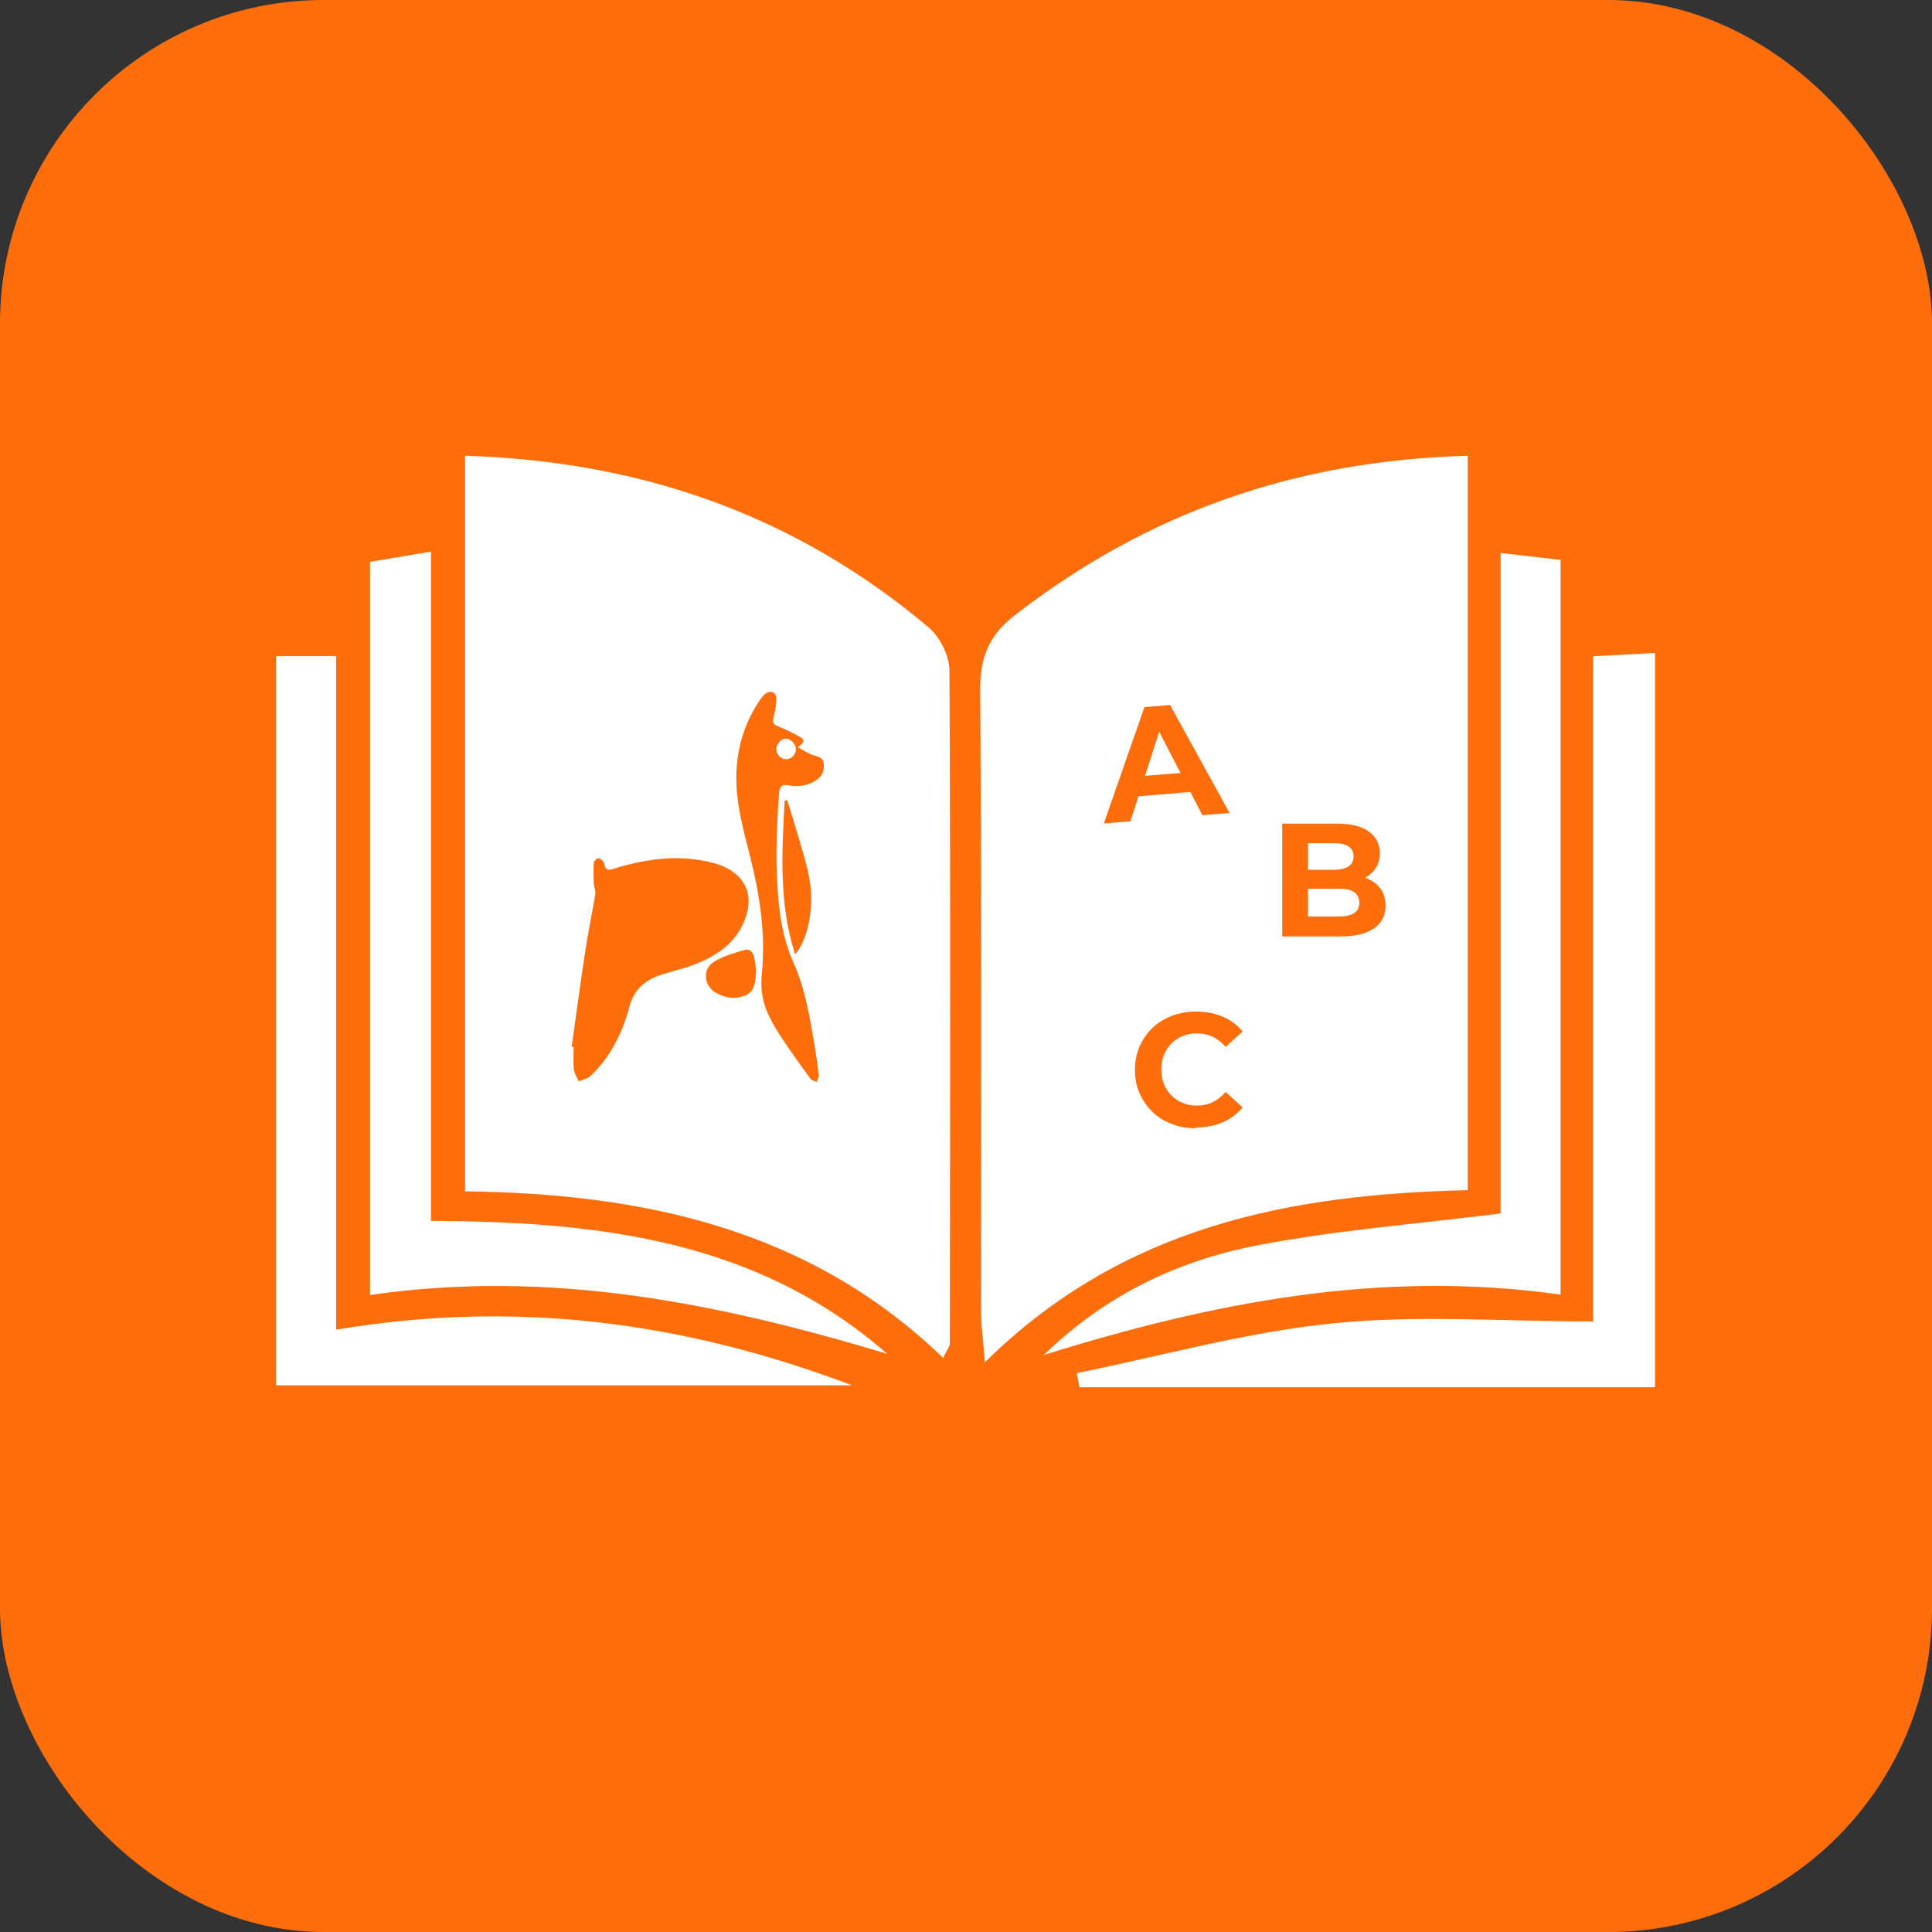 <?xml version="1.0" encoding="UTF-8"?>
<svg id="Capa_1" data-name="Capa 1" xmlns="http://www.w3.org/2000/svg" viewBox="0 0 98 98">
  <rect x="0" y="0" width="98" height="98" fill="#333333" stroke="none"/>
  <defs>
    <style>
      .cls-1 {
        fill: #fff;
      }

      .cls-1, .cls-2 {
        stroke-width: 0px;
      }

      .cls-2 {
        fill: #ff6e0b;
      }
    </style>
  </defs>
  <rect class="cls-2" width="98" height="98" rx="16.42" ry="16.42"/>
  <path class="cls-1" d="m74.45,23.13v37.24c-9.02.21-17.49,1.82-24.49,8.73-.09-1.16-.2-1.88-.2-2.6,0-10.5.03-21-.04-31.5-.01-1.64.42-2.75,1.74-3.78,6.72-5.22,14.29-7.87,22.99-8.1Z"/>
  <path class="cls-1" d="m23.6,23.12c8.95.27,16.78,3.03,23.51,8.71.57.48,1.05,1.45,1.05,2.19.06,11.38.03,22.75.02,34.13,0,.14-.13.29-.34.73-6.74-6.51-15.12-8.34-24.25-8.45V23.12Z"/>
  <path class="cls-1" d="m17.04,67.45c9.23-1.56,17.8-.35,26.18,2.82H14v-36.99h3.05v34.17Z"/>
  <path class="cls-1" d="m83.94,70.37h-29.19c-.04-.24-.09-.48-.13-.72,4.31-.87,8.59-2.08,12.95-2.52,4.3-.44,8.68-.1,13.24-.1v-33.74c1.1-.06,2-.11,3.14-.17v37.24Z"/>
  <path class="cls-1" d="m76.12,61.54V28.05c1.16.13,2.02.23,3.04.35v37.27c-9.11-1.29-17.7.4-26.21,3.06,3.03-2.96,6.69-4.75,10.72-5.54,4-.78,8.09-1.09,12.45-1.64Z"/>
  <path class="cls-1" d="m18.77,65.68V28.5c.93-.16,1.83-.31,3.09-.52v33.95c8.54.03,16.55.98,23.14,6.74-8.47-2.54-17.02-4.32-26.23-2.98Z"/>
  <g>
    <path class="cls-2" d="m29,53.08c.23-1.64.45-3.28.7-4.91.14-.94.34-1.88.5-2.82.03-.16-.07-.34-.08-.51-.01-.36-.02-.72,0-1.08,0-.09.18-.24.24-.23.11.02.26.15.28.25.07.41.23.37.58.26.62-.2,1.27-.34,1.92-.43,1.05-.14,2.11-.1,3.14.19.25.07.51.18.73.31.85.52,1.15,1.35.85,2.31-.4,1.3-1.39,2.01-2.57,2.48-.55.22-1.14.35-1.71.53-.82.26-1.41.72-1.65,1.63-.36,1.33-.96,2.56-1.98,3.52-.15.14-.39.18-.59.27-.09-.2-.23-.4-.25-.61-.04-.38-.01-.76-.01-1.14-.04,0-.07,0-.11-.01Z"/>
    <path class="cls-2" d="m40.43,37.88c.33.18.54.32.77.41.23.09.53.09.58.41.05.35-.07.67-.37.87-.44.29-.92.36-1.43.26-.32-.06-.43.06-.46.37-.14,1.92-.21,3.84,0,5.77.11.98.31,1.92.72,2.84.59,1.3.82,2.7,1.06,4.1.09.54.17,1.08.23,1.63.01.11-.07.22-.11.34-.11-.05-.25-.08-.31-.16-.49-.67-.97-1.34-1.43-2.03-.26-.38-.49-.78-.69-1.19-.32-.66-.42-1.37-.35-2.09.22-2.12-.13-4.17-.65-6.2-.4-1.55-.8-3.09-.58-4.71.15-1.11.53-2.12,1.17-3.04.06-.09.14-.19.23-.26.27-.21.57-.1.57.24,0,.33-.07.66-.15.98-.06.24.01.33.23.42.39.15.76.34,1.12.54.23.13.26.31-.14.52Zm-.06.12c0-.26-.26-.53-.5-.53-.25,0-.5.27-.49.53,0,.28.23.52.5.51.27,0,.5-.24.49-.52Z"/>
    <path class="cls-2" d="m39.93,40.59c.18.58.36,1.15.53,1.73.33,1.15.74,2.28.68,3.5-.03.81-.19,1.59-.6,2.31-.03.06-.08.11-.21.28-.84-2.63-.66-5.22-.53-7.8.04,0,.08-.01.12-.02Z"/>
    <path class="cls-2" d="m38.36,49.23c-.06.5-.03,1.01-.49,1.23-.52.25-1.07.18-1.57-.11-.6-.35-.68-1.19-.09-1.56.46-.29,1.01-.44,1.54-.6.25-.08.46.09.51.38.04.24.07.47.1.66Z"/>
  </g>
  <path class="cls-2" d="m55.99,41.77l2.06-5.9,1.3-.11,3.02,5.48-1.38.11-2.51-4.85.53-.04-1.67,5.2-1.35.11Zm1.18-1.33l.25-1.03,2.94-.24.42.97-3.62.3Z"/>
  <path class="cls-2" d="m65.04,47.49v-5.71h2.79c.72,0,1.26.14,1.62.41.36.27.54.63.54,1.08,0,.3-.07.56-.22.78-.15.22-.35.39-.61.51-.26.12-.55.18-.88.18l.16-.34c.36,0,.68.06.95.18.27.12.49.29.65.52.16.23.24.51.24.84,0,.49-.19.87-.58,1.15-.39.27-.95.41-1.71.41h-2.95Zm1.31-1h1.55c.34,0,.6-.06.78-.17.18-.11.27-.29.27-.53s-.09-.42-.27-.54-.44-.17-.78-.17h-1.65v-.96h1.41c.32,0,.57-.06.74-.17.17-.11.26-.28.26-.51s-.09-.4-.26-.51c-.17-.11-.42-.16-.74-.16h-1.31v3.72Z"/>
  <path class="cls-2" d="m60.66,57.23c-.44,0-.85-.07-1.23-.22-.38-.14-.71-.35-.98-.62-.28-.27-.49-.58-.65-.94-.16-.36-.23-.75-.23-1.18s.08-.82.23-1.18c.16-.36.37-.67.65-.94.28-.27.61-.47.99-.62.38-.14.79-.22,1.23-.22.49,0,.94.09,1.35.26.4.17.74.42,1.01.75l-.86.78c-.19-.22-.41-.39-.65-.51-.24-.11-.5-.17-.79-.17-.27,0-.51.04-.73.13-.22.09-.42.22-.58.38s-.29.36-.38.58c-.09.22-.13.47-.13.74s.04.52.13.74c.09.22.22.42.38.58s.36.29.58.38c.22.09.47.13.73.13.28,0,.55-.06.79-.18.24-.12.46-.29.65-.51l.86.78c-.27.33-.61.58-1.01.76-.4.17-.85.26-1.35.26Z"/>
</svg>